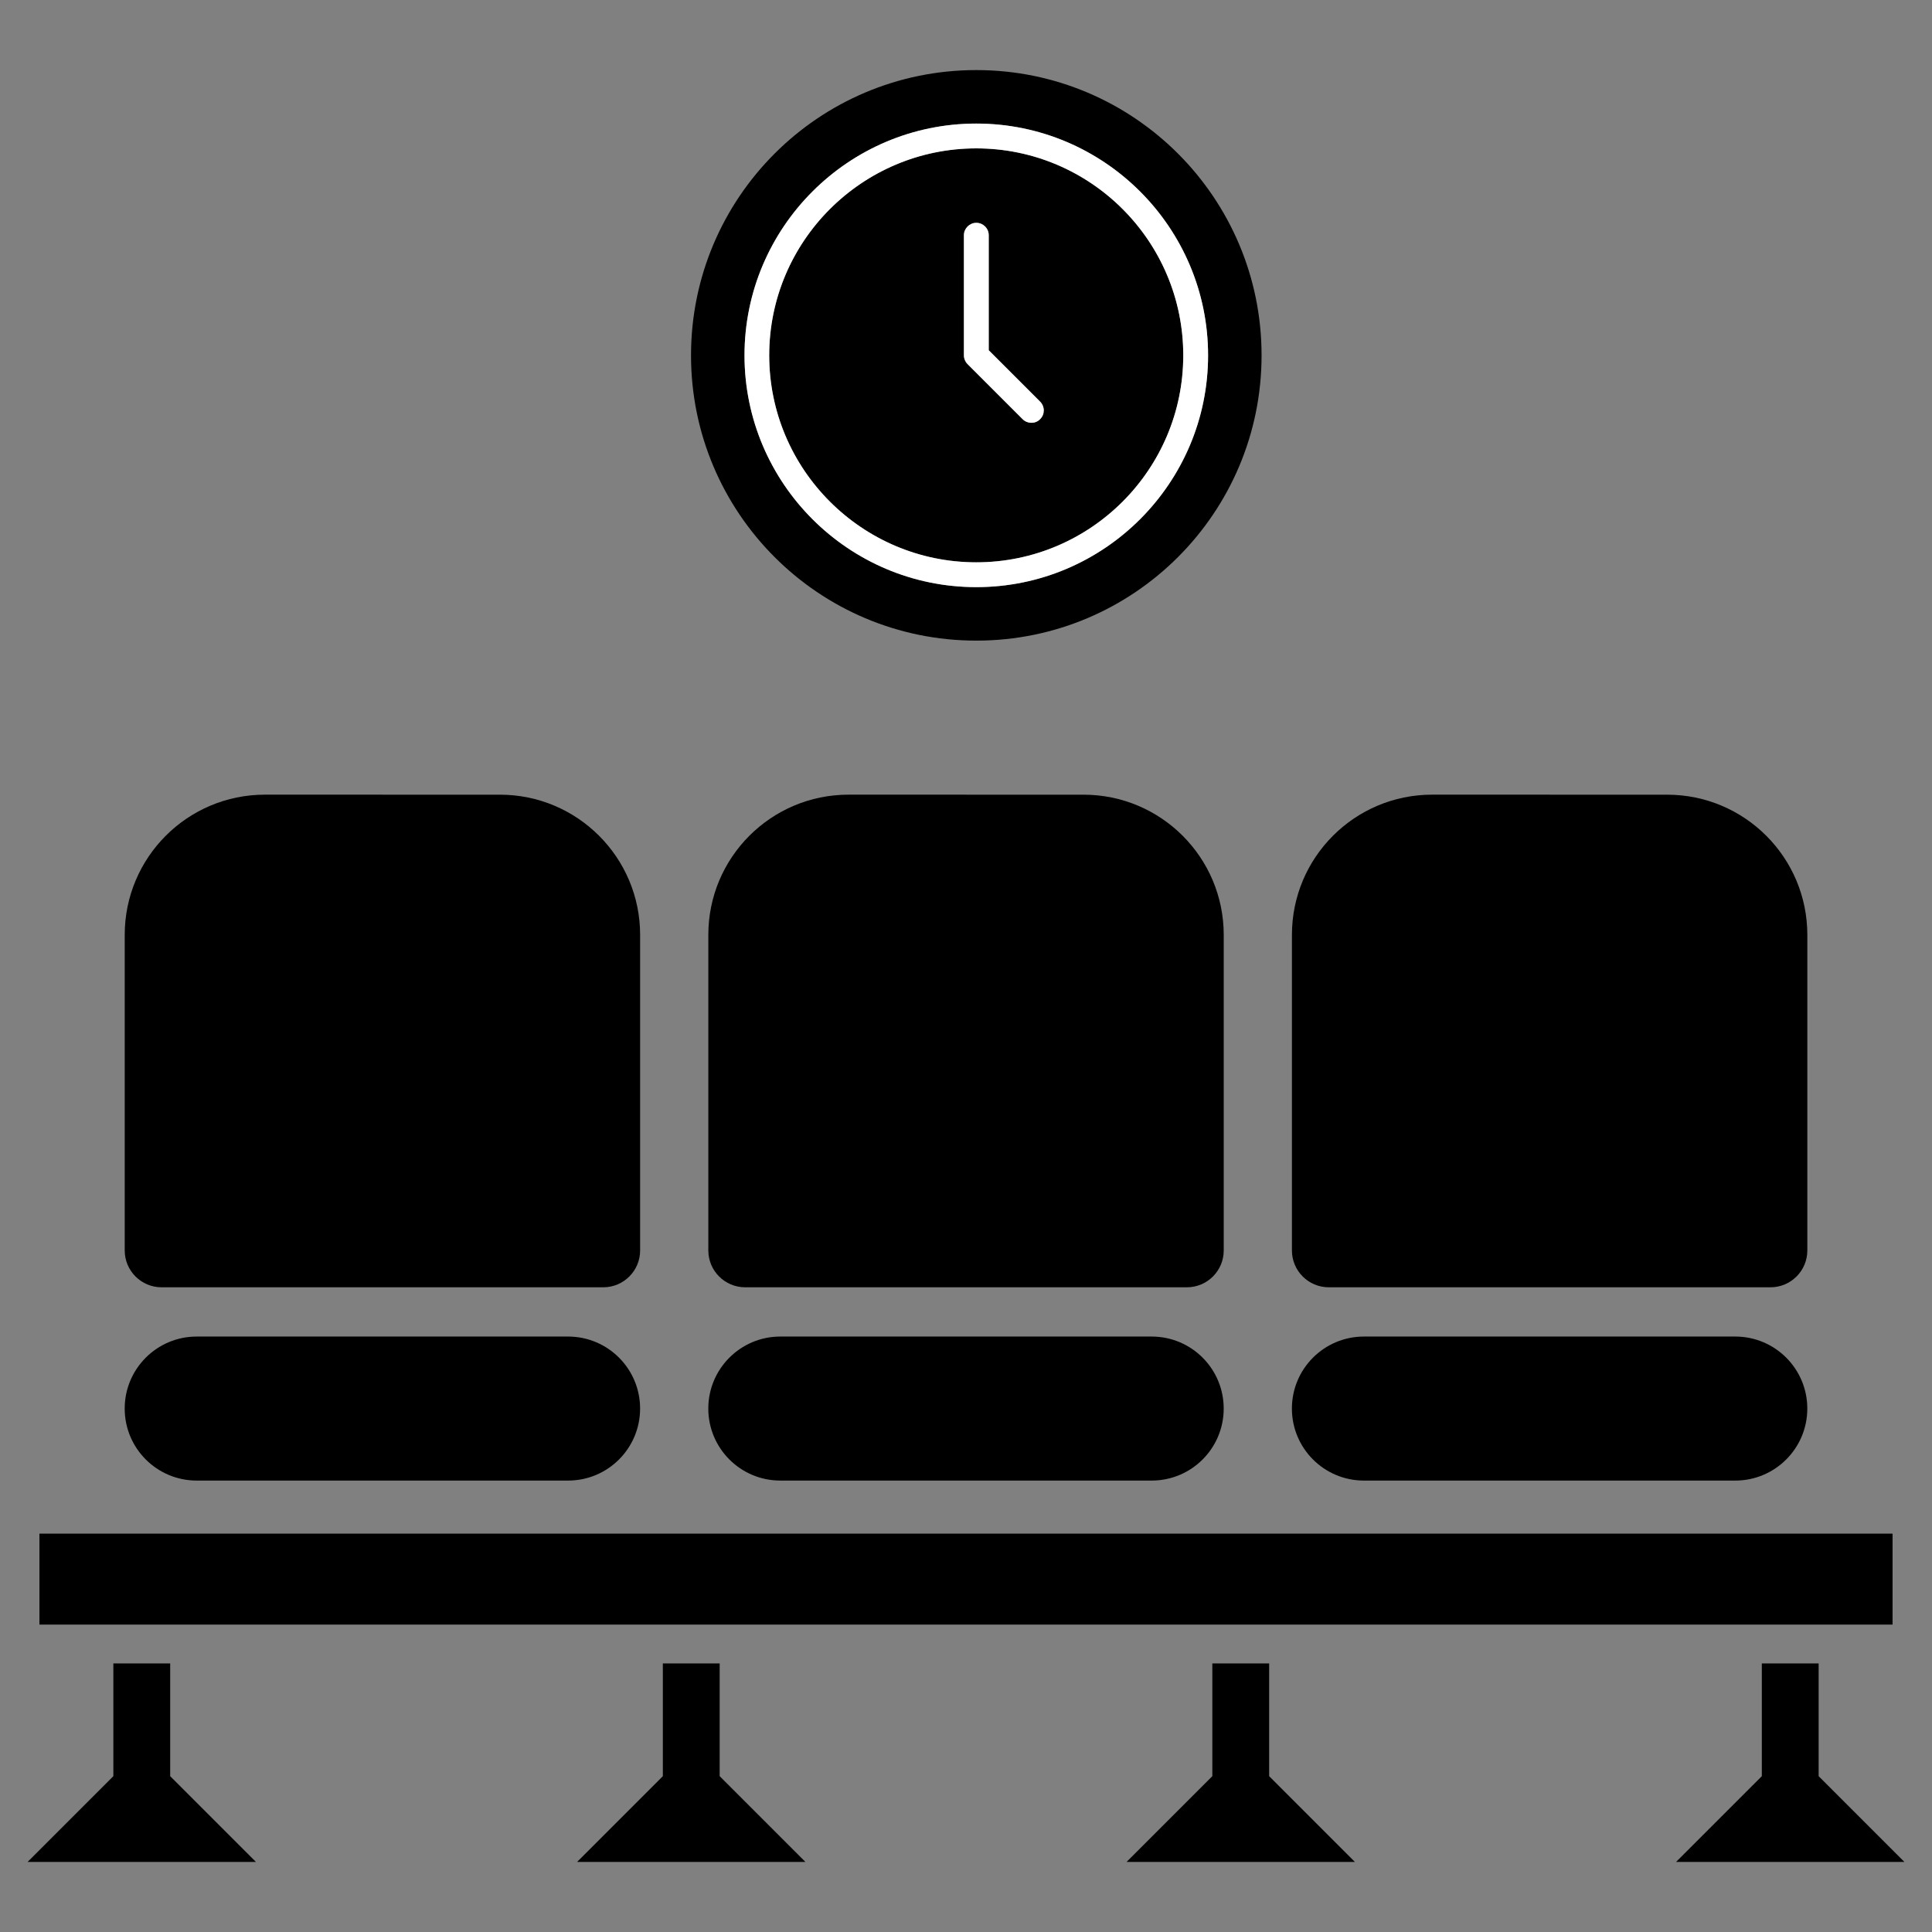 <?xml version="1.0" encoding="iso-8859-1"?>
<!-- Generator: Adobe Illustrator 24.0.1, SVG Export Plug-In . SVG Version: 6.00 Build 0)  -->
<svg version="1.1" xmlns="http://www.w3.org/2000/svg" xmlns:xlink="http://www.w3.org/1999/xlink" x="0px" y="0px"
	 viewBox="0 0 70 70" style="enable-background:new 0 0 70 70;" xml:space="preserve">
<rect x="0" y="0" width="70" height="70" fill="#808080" stroke="none"/>
<g id="Waiting_Area">
	<g>
		<g>
			<path d="M13.855,28.792H9.599c-2.806,0-5.08,2.275-5.08,5.08v11.434c0,0.737,0.598,1.335,1.335,1.335h16.004
				c0.737,0,1.335-0.598,1.335-1.335V33.873c0-2.806-2.275-5.08-5.08-5.08H13.855z"/>
			<path d="M20.583,53.644H7.127c-1.441,0-2.609-1.168-2.609-2.609v0c0-1.441,1.168-2.609,2.609-2.609h13.456
				c1.441,0,2.609,1.168,2.609,2.609v0C23.192,52.476,22.024,53.644,20.583,53.644z"/>
			<path d="M35,28.792h-4.256c-2.806,0-5.08,2.275-5.08,5.08v11.434c0,0.737,0.598,1.335,1.335,1.335h16.004
				c0.737,0,1.335-0.598,1.335-1.335V33.873c0-2.806-2.275-5.08-5.08-5.08H35z"/>
			<path d="M41.728,53.644H28.272c-1.441,0-2.609-1.168-2.609-2.609v0c0-1.441,1.168-2.609,2.609-2.609h13.456
				c1.441,0,2.609,1.168,2.609,2.609v0C44.337,52.476,43.169,53.644,41.728,53.644z"/>
			<path d="M56.145,28.792h-4.256c-2.806,0-5.08,2.275-5.08,5.08v11.434c0,0.737,0.598,1.335,1.335,1.335h16.004
				c0.737,0,1.335-0.598,1.335-1.335V33.873c0-2.806-2.275-5.08-5.08-5.08H56.145z"/>
			<path d="M62.873,53.644H49.417c-1.441,0-2.609-1.168-2.609-2.609v0c0-1.441,1.168-2.609,2.609-2.609h13.456
				c1.441,0,2.609,1.168,2.609,2.609v0C65.482,52.476,64.314,53.644,62.873,53.644z"/>
		</g>
		<rect x="1.429" y="55.567" width="67.142" height="3.295"/>
		<g>
			<polygon points="6.166,64.354 6.166,60.269 5.136,60.269 4.107,60.269 4.107,64.354 1,67.461 5.136,67.461 9.273,67.461 			"/>
			<polygon points="26.075,64.354 26.075,60.269 25.045,60.269 24.016,60.269 24.016,64.354 20.909,67.461 25.045,67.461 
				29.182,67.461 			"/>
			<polygon points="45.984,64.354 45.984,60.269 44.955,60.269 43.925,60.269 43.925,64.354 40.818,67.461 44.955,67.461 
				49.091,67.461 			"/>
			<polygon points="65.893,64.354 65.893,60.269 64.864,60.269 63.834,60.269 63.834,64.354 60.727,67.461 64.864,67.461 69,67.461 
							"/>
		</g>
		<g>
			<path d="M35.373,5.376c-4.137,0-7.503,3.362-7.503,7.499s3.366,7.499,7.503,7.499s7.499-3.362,7.499-7.499
				S39.51,5.376,35.373,5.376z M37.685,15.187c-0.087,0.091-0.2,0.132-0.317,0.132c-0.113,0-0.227-0.042-0.317-0.132l-1.995-1.995
				c-0.083-0.083-0.132-0.2-0.132-0.317V8.523c0-0.246,0.204-0.45,0.45-0.45c0.249,0,0.45,0.204,0.45,0.45v4.167l1.862,1.862
				C37.862,14.73,37.862,15.014,37.685,15.187z"/>
			<path d="M35.373,2.539c-5.708,0-10.336,4.628-10.336,10.336s4.628,10.336,10.336,10.336s10.336-4.628,10.336-10.336
				S41.081,2.539,35.373,2.539z M35.373,21.273c-4.632,0-8.398-3.766-8.398-8.398s3.766-8.398,8.398-8.398s8.398,3.766,8.398,8.398
				S40.004,21.273,35.373,21.273z"/>
			<path style="fill:#FFFFFF;" d="M35.373,4.477c-4.632,0-8.398,3.766-8.398,8.398s3.766,8.398,8.398,8.398s8.398-3.766,8.398-8.398
				S40.004,4.477,35.373,4.477z M35.373,20.374c-4.137,0-7.503-3.362-7.503-7.499s3.366-7.499,7.503-7.499s7.499,3.362,7.499,7.499
				S39.51,20.374,35.373,20.374z"/>
			<path style="fill:#FFFFFF;" d="M37.685,15.187c-0.087,0.091-0.2,0.132-0.317,0.132c-0.113,0-0.227-0.042-0.317-0.132
				l-1.995-1.995c-0.083-0.083-0.132-0.2-0.132-0.317V8.523c0-0.246,0.204-0.45,0.45-0.45c0.249,0,0.45,0.204,0.45,0.45v4.167
				l1.862,1.862C37.862,14.73,37.862,15.014,37.685,15.187z"/>
		</g>
	</g>
</g>
<g id="Layer_1">
</g>
</svg>
